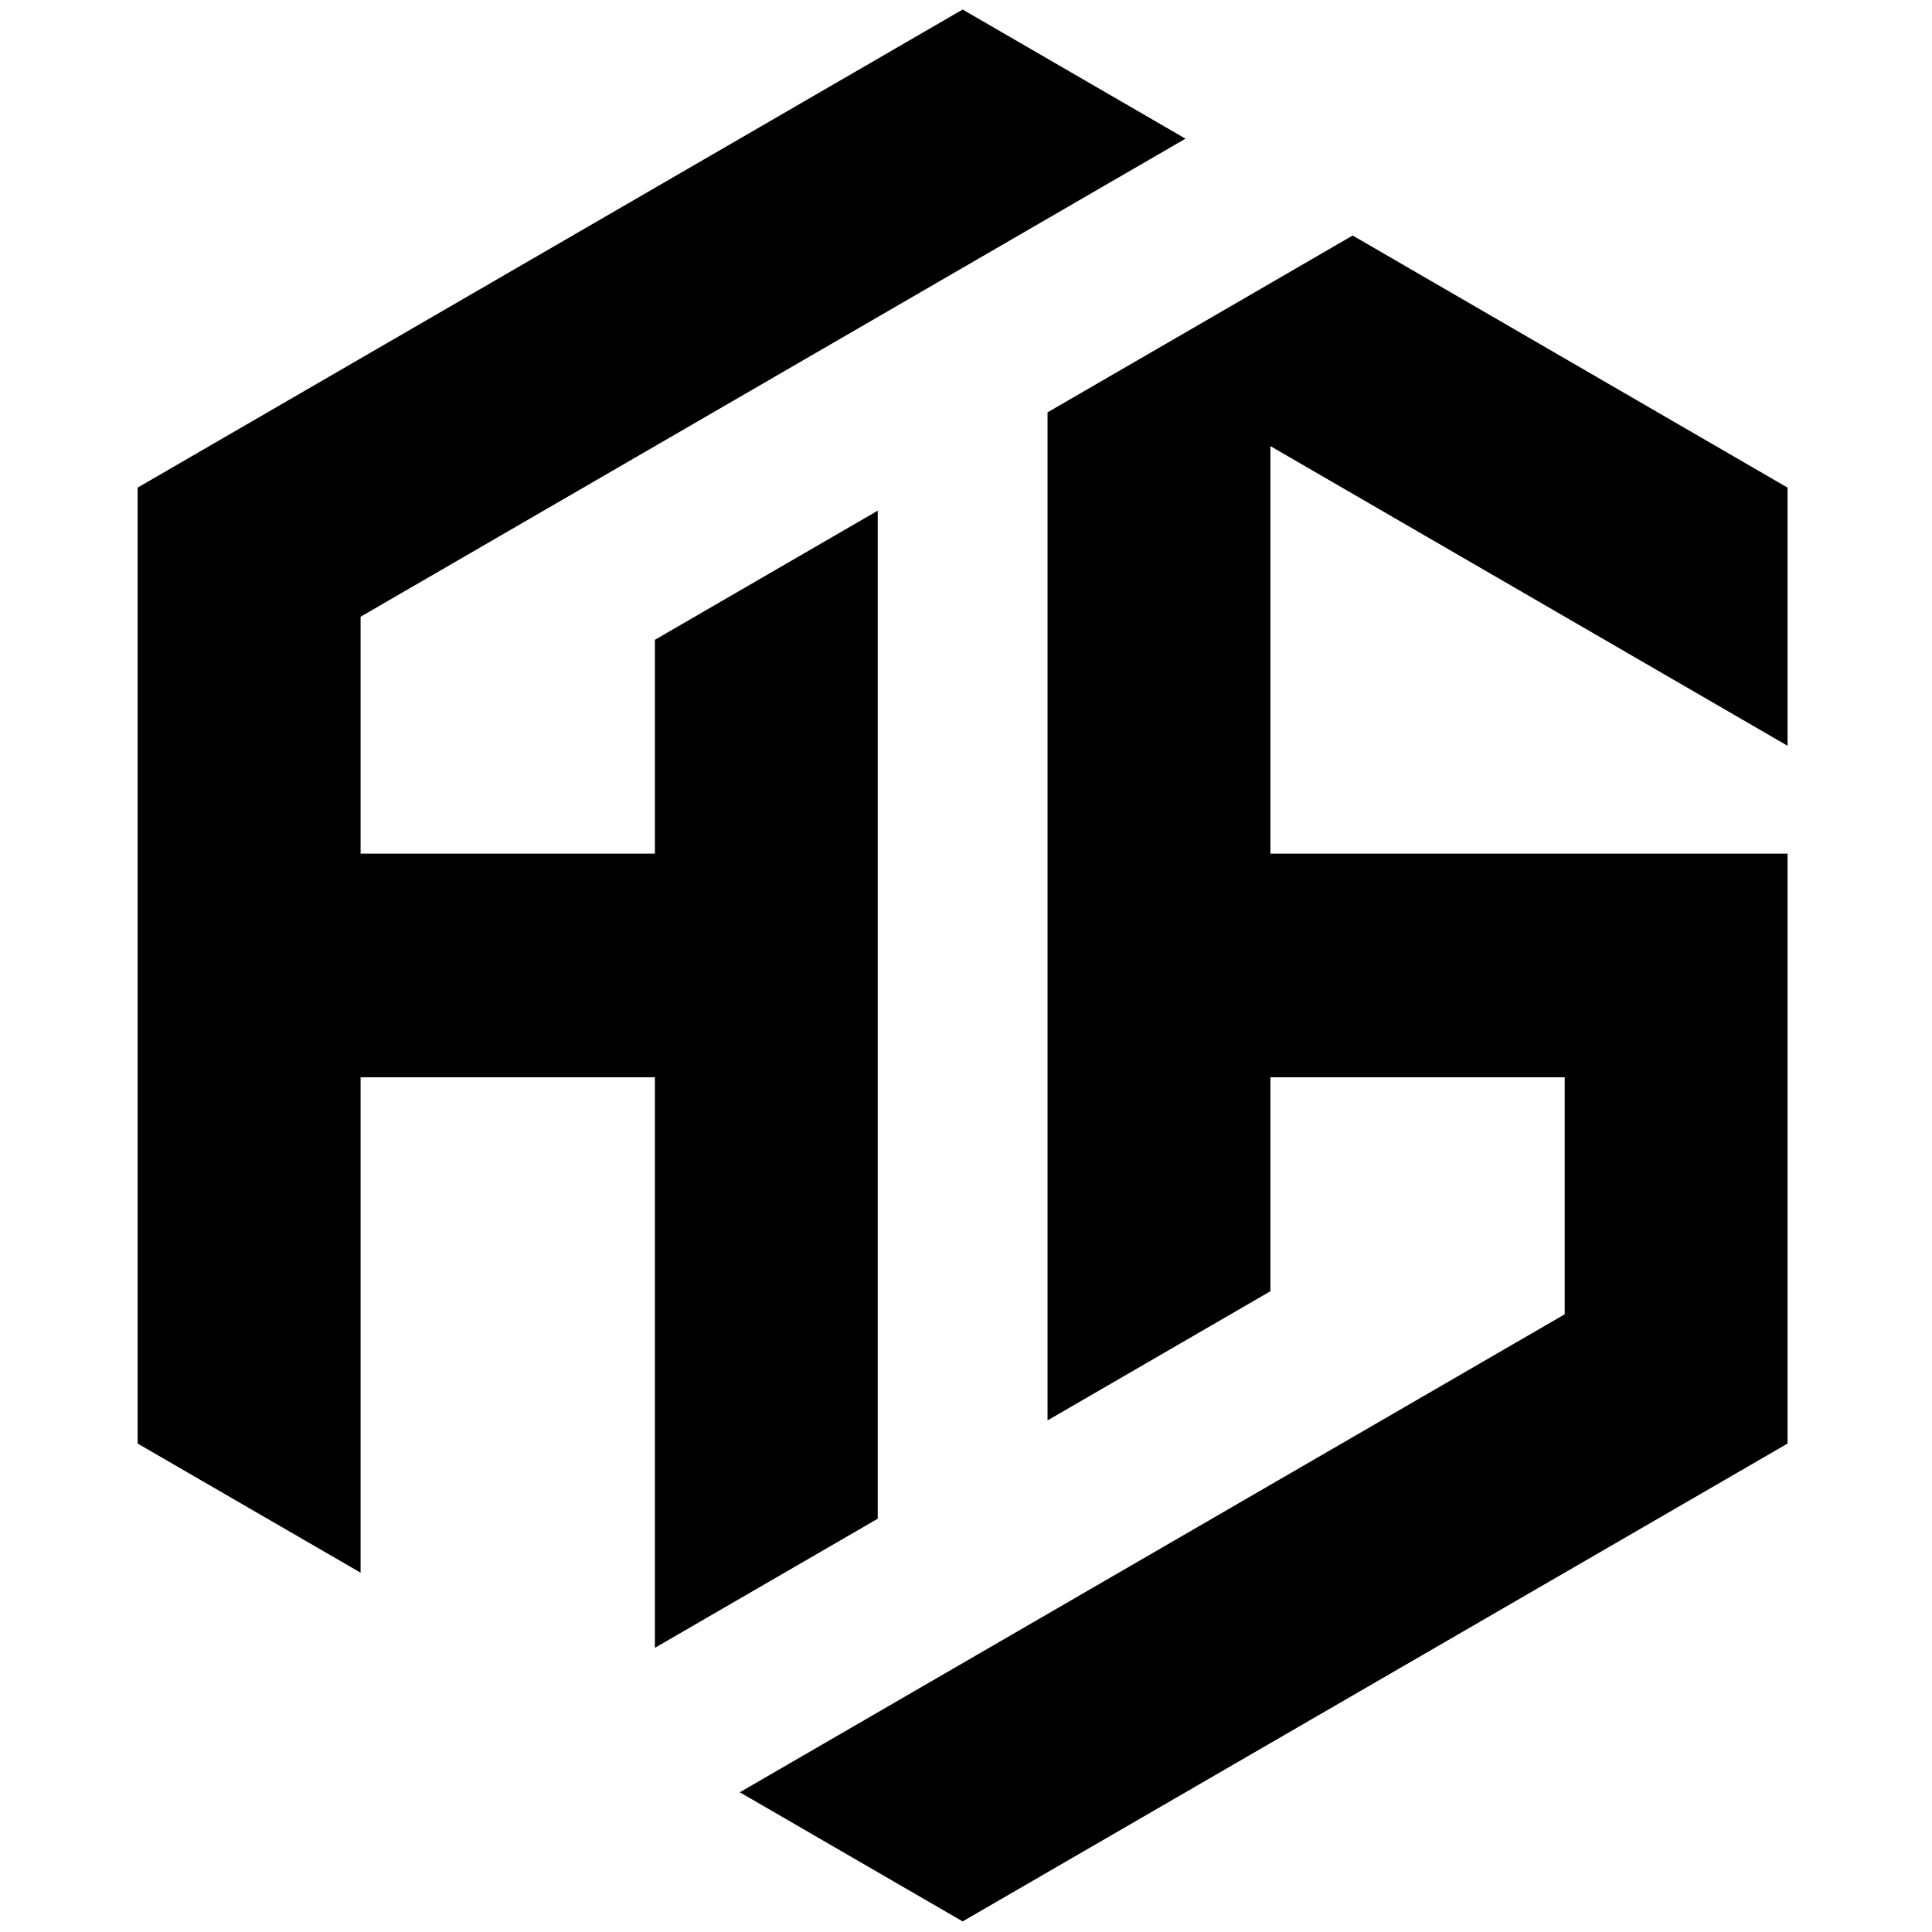 <svg xmlns="http://www.w3.org/2000/svg" xmlns:xlink="http://www.w3.org/1999/xlink" width="96" zoomAndPan="magnify" viewBox="0 0 72 72" height="96" preserveAspectRatio="xMidYMid meet" version="1.0"><defs><clipPath id="9bbe9e03bf"><path d="M 5.125 0.355 L 45 0.355 L 45 62 L 5.125 62 Z M 5.125 0.355 " clip-rule="nonzero"/></clipPath><clipPath id="817b0d0fd9"><path d="M 27 8 L 66.625 8 L 66.625 71.605 L 27 71.605 Z M 27 8 " clip-rule="nonzero"/></clipPath></defs><g clip-path="url(#9bbe9e03bf)"><path fill="#000000" d="M 32.711 56.598 C 32.711 44.074 32.711 31.555 32.711 19.031 L 24.406 23.844 L 24.406 31.812 L 13.438 31.812 L 13.438 22.984 C 23.684 17.043 33.93 11.109 44.18 5.168 L 35.875 0.355 C 25.625 6.297 15.379 12.23 5.129 18.172 C 5.129 30.043 5.129 41.922 5.129 53.797 L 13.438 58.609 L 13.438 40.148 L 24.406 40.148 L 24.406 61.41 Z M 32.711 56.598 " fill-opacity="1" fill-rule="nonzero"/></g><g clip-path="url(#817b0d0fd9)"><path fill="#000000" d="M 66.617 27.793 L 66.617 18.172 L 50.41 8.777 C 46.621 10.977 42.828 13.172 39.039 15.367 C 39.039 27.891 39.039 40.41 39.039 52.934 L 47.344 48.121 L 47.344 40.148 L 58.312 40.148 L 58.312 48.98 C 48.066 54.918 37.816 60.859 27.57 66.793 L 35.875 71.605 L 66.617 53.797 C 66.617 46.469 66.617 39.141 66.617 31.812 L 47.344 31.812 L 47.344 16.625 Z M 66.617 27.793 " fill-opacity="1" fill-rule="nonzero"/></g></svg>